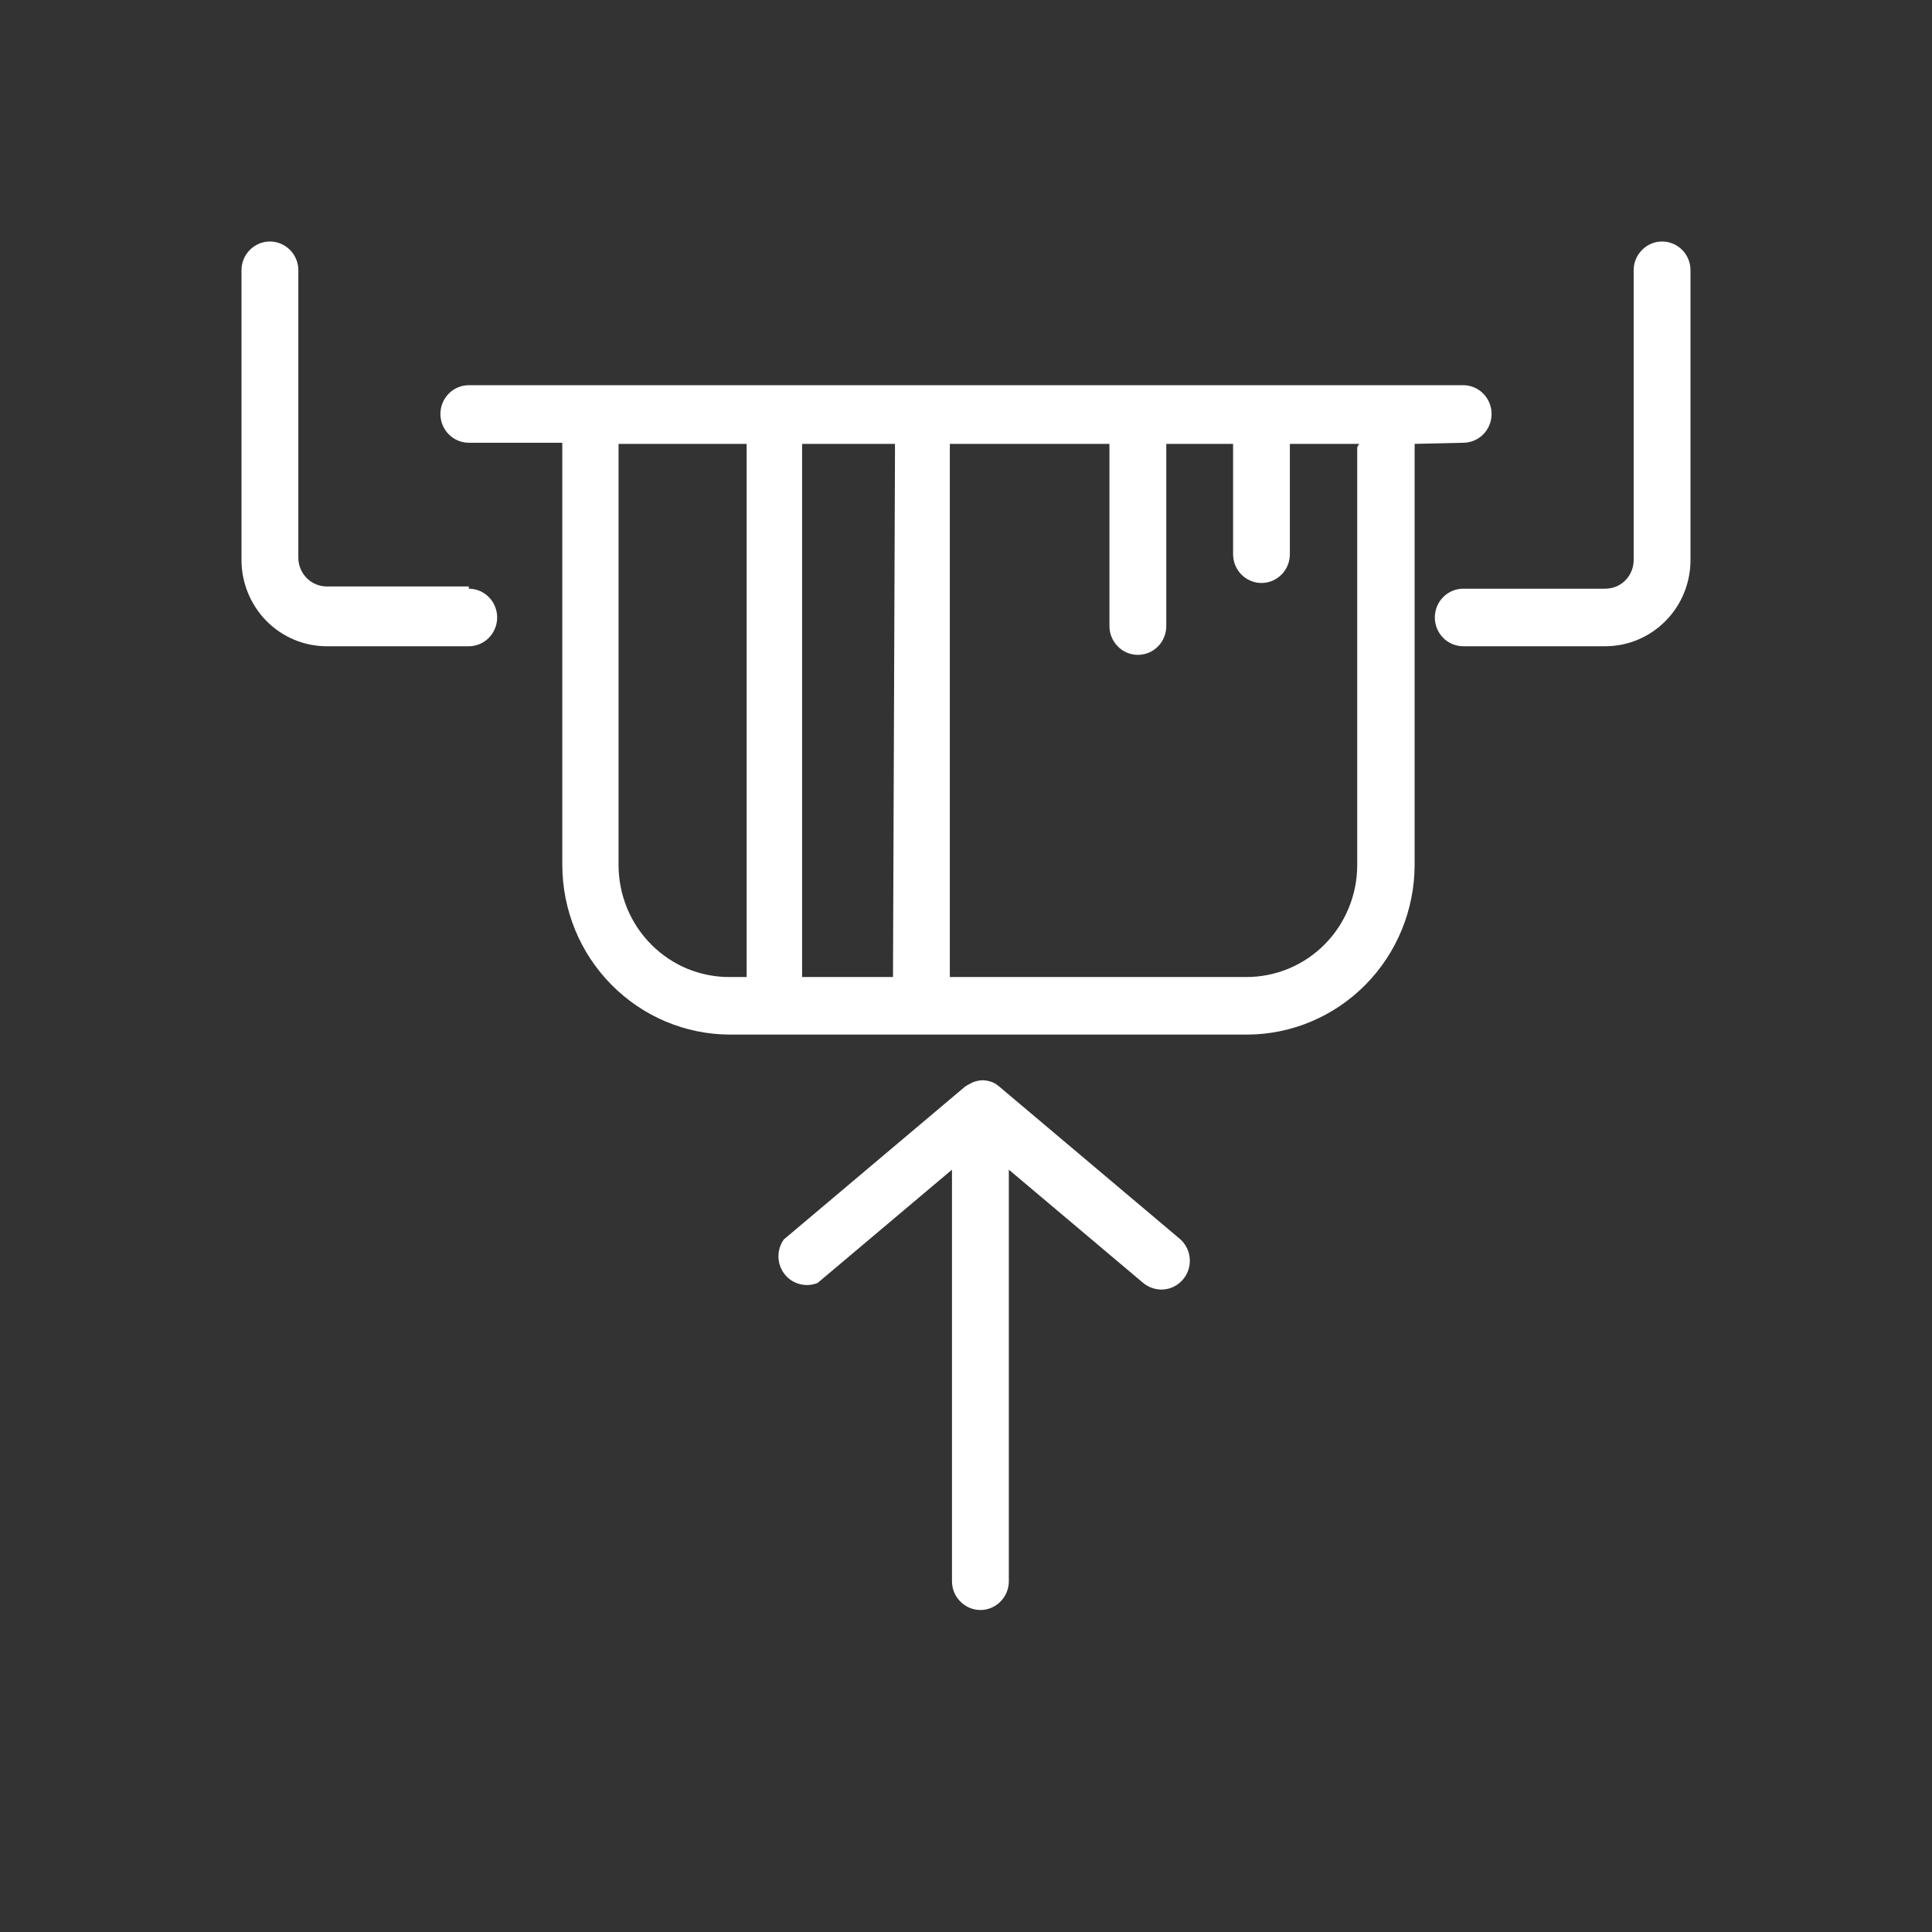 <svg width="24" height="24" viewBox="0 0 24 24" fill="none" xmlns="http://www.w3.org/2000/svg">
<rect x="0" y="0" width="24" height="24" fill="#333333" stroke="none"/>
<path d="M10.157 15.937L11.826 14.53L11.826 19.643C11.826 19.738 11.863 19.828 11.93 19.895C11.996 19.962 12.085 20 12.179 20C12.273 20 12.362 19.962 12.429 19.895C12.495 19.828 12.532 19.738 12.532 19.643L12.532 14.53L14.201 15.937C14.274 15.997 14.366 16.026 14.46 16.018C14.553 16.009 14.639 15.963 14.699 15.89C14.759 15.817 14.788 15.723 14.779 15.629C14.771 15.534 14.725 15.447 14.653 15.387L12.405 13.491C12.386 13.476 12.366 13.462 12.345 13.451C12.303 13.432 12.257 13.421 12.211 13.419C12.165 13.42 12.119 13.43 12.077 13.448L12.038 13.469C12.019 13.478 12.002 13.489 11.985 13.501L9.737 15.397C9.692 15.46 9.669 15.536 9.67 15.614C9.672 15.691 9.698 15.766 9.746 15.827C9.793 15.888 9.859 15.932 9.933 15.951C10.007 15.971 10.086 15.966 10.157 15.937Z" fill="white"/>
<path d="M5.824 7.285H4.059C3.965 7.285 3.875 7.247 3.809 7.18C3.743 7.113 3.706 7.022 3.706 6.928V3.357C3.706 3.262 3.669 3.172 3.603 3.105C3.536 3.038 3.447 3 3.353 3C3.259 3 3.17 3.038 3.103 3.105C3.037 3.172 3 3.262 3 3.357V6.956C3 7.24 3.112 7.513 3.31 7.714C3.509 7.915 3.778 8.028 4.059 8.028H5.824C5.917 8.028 6.007 7.99 6.073 7.923C6.139 7.856 6.176 7.765 6.176 7.67C6.176 7.576 6.139 7.485 6.073 7.418C6.007 7.351 5.917 7.313 5.824 7.313V7.285Z" fill="white"/>
<path d="M20.647 3C20.553 3 20.464 3.038 20.398 3.105C20.331 3.172 20.294 3.262 20.294 3.357V6.956C20.294 7.051 20.257 7.142 20.191 7.209C20.125 7.276 20.035 7.313 19.941 7.313H18.177C18.083 7.313 17.993 7.351 17.927 7.418C17.861 7.485 17.824 7.576 17.824 7.67C17.824 7.765 17.861 7.856 17.927 7.923C17.993 7.99 18.083 8.028 18.177 8.028H19.941C20.222 8.028 20.491 7.915 20.69 7.714C20.889 7.513 21 7.24 21 6.956V3.357C21 3.262 20.963 3.172 20.897 3.105C20.831 3.038 20.741 3 20.647 3V3Z" fill="white"/>
<path d="M18.177 5.5C18.27 5.5 18.36 5.462 18.426 5.395C18.492 5.328 18.529 5.237 18.529 5.142C18.529 5.048 18.492 4.957 18.426 4.89C18.36 4.823 18.27 4.785 18.177 4.785H5.824C5.73 4.785 5.64 4.823 5.574 4.89C5.508 4.957 5.471 5.048 5.471 5.142C5.471 5.237 5.508 5.328 5.574 5.395C5.64 5.462 5.73 5.5 5.824 5.5H6.985C6.984 5.514 6.984 5.528 6.985 5.542V10.745C6.986 11.303 7.205 11.839 7.596 12.233C7.986 12.628 8.515 12.851 9.067 12.852H15.491C16.043 12.851 16.572 12.628 16.962 12.233C17.352 11.839 17.572 11.303 17.573 10.745V5.557C17.574 5.542 17.574 5.528 17.573 5.514L18.177 5.5ZM11.093 12.137H9.964V5.557C9.964 5.542 9.964 5.528 9.964 5.514H11.118C11.117 5.528 11.117 5.542 11.118 5.557L11.093 12.137ZM7.684 10.745V5.557C7.684 5.542 7.684 5.528 7.684 5.514H9.275C9.274 5.528 9.274 5.542 9.275 5.557V12.137H9.078C8.895 12.14 8.715 12.105 8.545 12.037C8.376 11.968 8.223 11.866 8.093 11.736C7.963 11.606 7.86 11.452 7.79 11.282C7.72 11.112 7.684 10.929 7.684 10.745ZM16.86 5.557V10.745C16.86 11.114 16.715 11.468 16.457 11.73C16.199 11.991 15.849 12.137 15.483 12.137H11.799V5.557C11.8 5.542 11.8 5.528 11.799 5.514H13.782C13.781 5.528 13.781 5.542 13.782 5.557V7.778C13.782 7.825 13.791 7.871 13.809 7.914C13.827 7.958 13.853 7.997 13.886 8.03C13.918 8.063 13.957 8.09 14 8.108C14.043 8.125 14.089 8.135 14.135 8.135C14.182 8.135 14.227 8.125 14.27 8.108C14.313 8.09 14.352 8.063 14.385 8.03C14.418 7.997 14.444 7.958 14.461 7.914C14.479 7.871 14.488 7.825 14.488 7.778V5.557C14.489 5.542 14.489 5.528 14.488 5.514H15.318C15.317 5.528 15.317 5.542 15.318 5.557V6.885C15.318 6.98 15.355 7.07 15.421 7.137C15.487 7.204 15.577 7.242 15.671 7.242C15.764 7.242 15.854 7.204 15.92 7.137C15.986 7.07 16.023 6.98 16.023 6.885V5.557C16.024 5.542 16.024 5.528 16.023 5.514H16.885C16.875 5.527 16.867 5.542 16.86 5.557Z" fill="white"/>
</svg>
